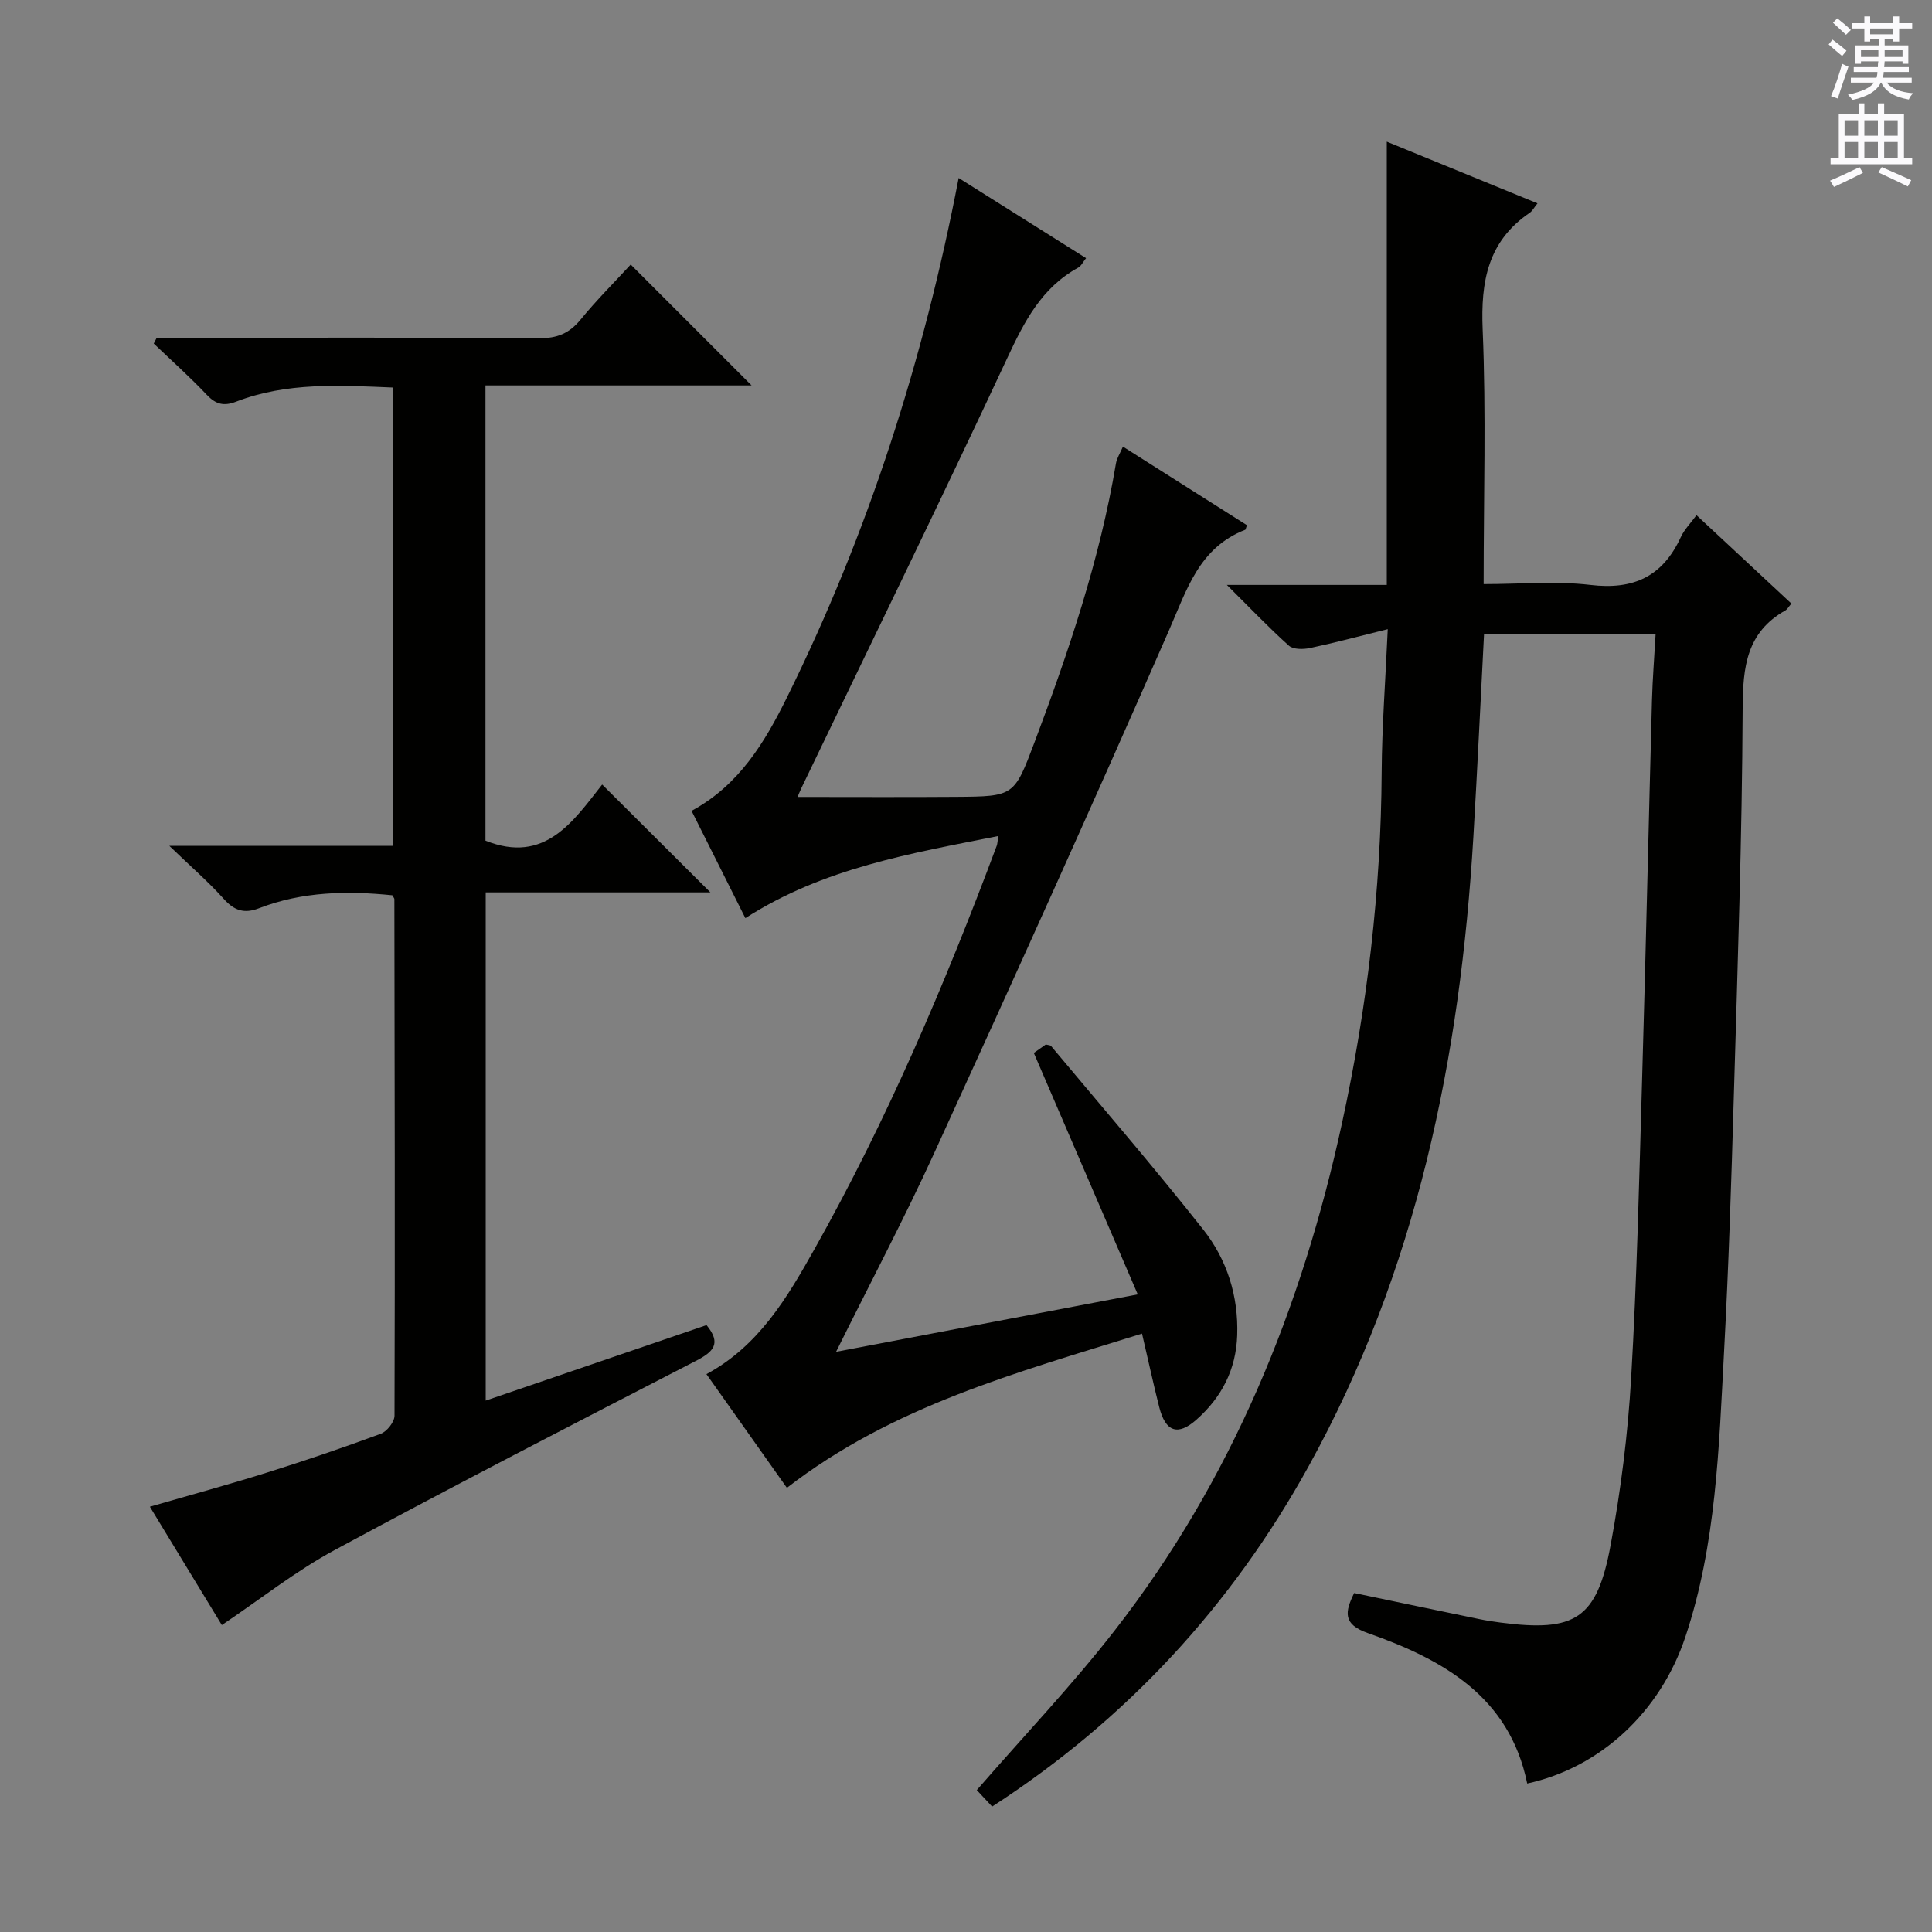 <svg enable-background="new 0 0 400 400" viewBox="0 0 400 400" xmlns="http://www.w3.org/2000/svg"><rect x="0" y="0" width="400" height="400" fill="#808080" stroke="none"/><g fill="#010100"><path d="m287.32 130.26c-6.17 1.53-11.11 2.86-16.1 3.91-1.39.29-3.46.32-4.37-.49-4.17-3.74-8.05-7.82-12.84-12.58h33.11c0-30.63 0-60.81 0-91.77 10.6 4.34 20.77 8.5 31.2 12.77-.76.95-1.08 1.6-1.6 1.95-8.69 5.9-10.17 14.23-9.75 24.2.73 17.28.2 34.6.2 52.68 7.6 0 14.94-.68 22.1.17 8.92 1.07 14.97-1.74 18.71-9.87.73-1.6 2.06-2.92 3.26-4.57 6.75 6.29 13.18 12.27 19.65 18.3-.61.71-.85 1.19-1.23 1.41-8.06 4.54-8.82 11.71-8.86 20.23-.12 26.79-1.05 53.58-1.83 80.36-.51 17.62-1.07 35.25-2.02 52.86-1.07 19.89-1.61 39.91-8.01 59.08-5.19 15.53-17.57 27.05-32.75 30.36-3.67-18.01-17.46-25.7-33-31.15-5.2-1.82-4.76-4.36-2.82-8.29 8.75 1.83 17.33 3.63 25.91 5.4 1.46.3 2.94.53 4.42.72 15.45 2.01 19.92-.74 22.76-16.04 2.12-11.4 3.58-23.01 4.25-34.59 1.2-20.59 1.67-41.23 2.27-61.86.76-26.12 1.34-52.24 2.04-78.36.12-4.45.48-8.89.75-13.74-12.09 0-23.61 0-35.52 0-.73 14.04-1.38 27.95-2.2 41.85-2.72 45.75-11.72 89.9-34.16 130.46-15.92 28.77-37.6 52.31-65.48 70.37-1.25-1.34-2.45-2.63-3.18-3.41 9.74-11.21 19.73-21.7 28.57-33.07 24.22-31.12 38.74-66.77 47.06-105.06 5.2-23.93 8.06-48.15 8.2-72.69.06-9.42.78-18.86 1.26-29.54z"/><path d="m173.1 279.88c21.1-4.02 41.08-7.82 62.46-11.89-7.31-16.99-14.35-33.34-21.52-49.99.44-.31 1.51-1.07 2.48-1.75.5.14.93.12 1.1.33 10.55 12.62 21.3 25.08 31.5 37.99 4.92 6.23 7.31 13.75 7.03 21.9-.24 7.07-3.21 12.83-8.43 17.45-3.85 3.42-6.41 2.56-7.71-2.57-1.21-4.77-2.25-9.59-3.57-15.24-26.01 8.11-51.66 15-73.52 31.93-5.51-7.78-11.05-15.61-16.66-23.54 10.88-5.87 16.75-15.89 22.36-25.87 15.02-26.72 27.02-54.84 37.74-83.52.16-.44.16-.94.33-2.02-18.15 3.62-36.14 6.59-52.37 17-3.7-7.37-7.37-14.69-11.14-22.21 9.86-5.33 15.15-14.2 19.73-23.44 16.82-34.01 28.31-69.81 35.57-107.59 8.76 5.51 17.43 10.97 26.38 16.6-.65.8-1.01 1.62-1.63 1.96-7.59 4.16-11.16 11.16-14.69 18.73-13.92 29.81-28.37 59.37-42.62 89.02-.34.71-.62 1.44-.79 1.84 11.08 0 21.97.06 32.86-.02 11.95-.09 11.98-.13 16.19-11.29 7.09-18.82 13.52-37.84 16.87-57.76.18-1.06.83-2.04 1.44-3.46 8.8 5.57 17.29 10.95 25.67 16.26-.24.68-.25.91-.34.95-9.57 3.71-12.1 12.39-15.8 20.84-15.85 36.22-32.16 72.24-48.6 108.21-6.21 13.58-13.21 26.81-20.32 41.15z"/><path d="m100.56 289.98c15.41-5.27 30.6-10.46 45.72-15.63 3.18 3.86 1.39 5.56-2.27 7.44-24.97 12.88-49.95 25.74-74.67 39.1-8.13 4.39-15.48 10.23-23.41 15.56-4.62-7.59-9.59-15.77-14.9-24.5 8.45-2.45 16.4-4.61 24.25-7.07 7.91-2.48 15.77-5.15 23.55-8.03 1.28-.47 2.85-2.46 2.85-3.75.11-35.65.03-71.3-.03-106.95 0-.14-.14-.28-.42-.79-9.24-.94-18.59-.81-27.6 2.68-3.05 1.18-5.12.51-7.3-1.93-3.19-3.55-6.83-6.7-11.28-10.99h46.38c0-31.89 0-63.25 0-94.88-11.11-.46-22.05-1.14-32.55 2.92-2.54.98-4.2.56-6.08-1.43-3.49-3.69-7.3-7.09-10.97-10.6.21-.4.41-.8.62-1.2h5.25c24.66 0 49.32-.08 73.97.09 3.69.03 6.19-1 8.51-3.82 3.34-4.09 7.1-7.83 10.4-11.43 8.47 8.47 16.67 16.66 25.03 25.03-18.09 0-36.43 0-55.1 0v94.25c12.32 4.94 18.21-4.06 24.16-11.62 7.62 7.59 14.88 14.83 22.41 22.33-15.4 0-30.77 0-46.52 0z"/></g><path d="m378.6 9.2.8-1c.9.7 1.9 1.4 2.9 2.3l-.9 1.1c-1.1-.9-2-1.7-2.8-2.4zm.5 10.7c.9-2.1 1.6-4.3 2.3-6.7.4.2.8.4 1.3.6-.7 2.1-1.5 4.3-2.2 6.6zm.4-15.2.9-.9c1 .8 2 1.6 2.8 2.4l-1 1c-1-.9-1.9-1.8-2.7-2.5zm12.5-1.3h1.2v1.4h2.7v1.1h-2.7v2.7h-1.2v-.5h-1.8v1.3h4.9v3.8h-1.2v-.5h-3.7c0 .4-.1.9-.1 1.2h5.1v1h-5.2c0 .5-.1.9-.2 1.2h6v1h-5.2c1.1 1.3 2.9 2 5.5 2.2-.4.4-.7.8-.9 1.3-2.9-.5-4.8-1.6-5.7-3.5h-.1c-.8 1.7-2.7 2.9-5.9 3.6-.2-.4-.6-.8-.9-1.1 2.8-.6 4.6-1.4 5.4-2.5h-4.8v-1h5.3c.1-.3.2-.7.2-1.2h-4.9v-1h5c0-.4 0-.8.1-1.2h-3.6v.5h-1.2v-3.8h4.9v-1.3h-1.8v.5h-1.2v-2.7h-2.6v-1.1h2.6v-1.4h1.2v1.4h4.7v-1.4zm-6.7 8.4h3.6c0-.4 0-.9 0-1.4h-3.6zm1.9-4.7h4.7v-1.2h-4.7zm6.7 3.3h-3.7v1.4h3.7z" fill="#fbfafc"/><path d="m384.7 21.4h1.3v2.2h2.8v-2.2h1.3v2.2h4.1v9.1h1.7v1.3h-16.9v-1.3h1.7v-9.1h4.1v-2.2zm.3 13.2.7 1.2c-1.8.9-3.8 1.9-6 2.9-.2-.4-.5-.8-.8-1.3 2.4-1 4.4-2 6.1-2.8zm-3.1-6.5h2.8v-3.2h-2.8zm0 4.6h2.8v-3.3h-2.8zm4.1-4.6h2.8v-3.2h-2.8zm0 4.6h2.8v-3.3h-2.8zm3.6 1.9c2.1.9 4.1 1.8 6.1 2.7l-.7 1.3c-2.2-1.1-4.2-2-6.1-2.9zm3.3-9.7h-2.8v3.2h2.8zm-2.8 7.8h2.8v-3.3h-2.8z" fill="#fbfafc"/></svg>